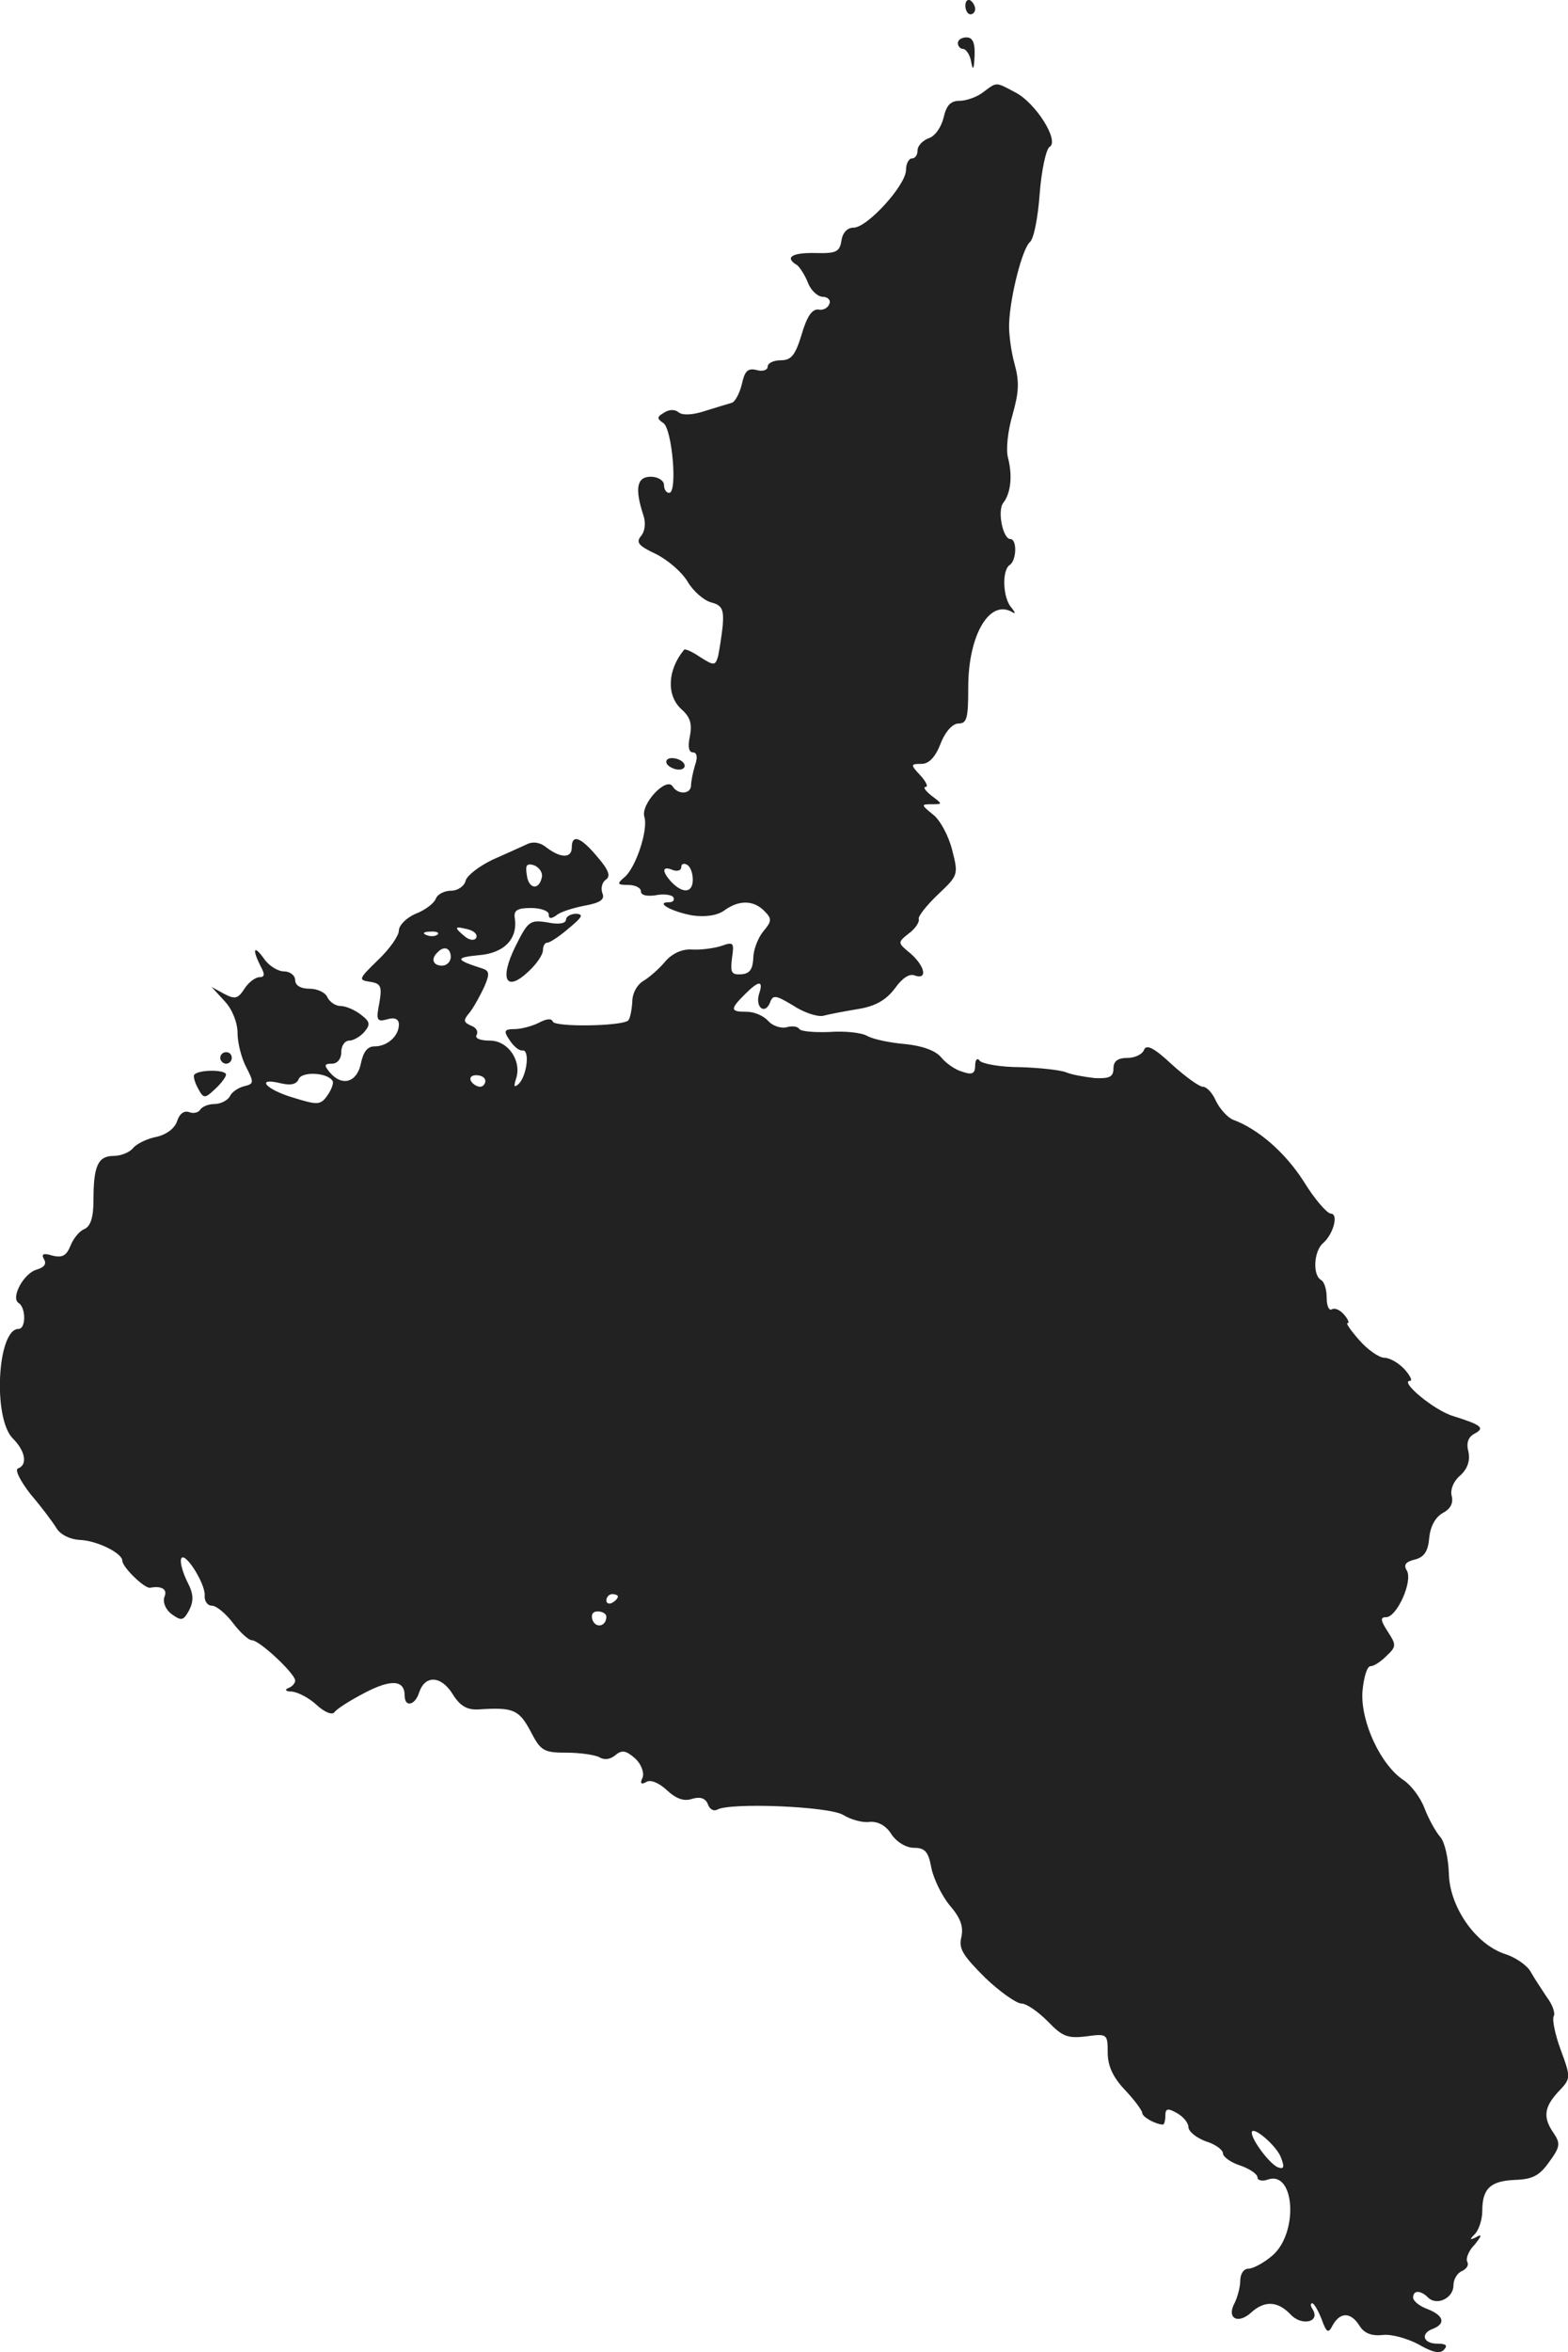 <?xml version="1.0" standalone="no"?>
<!DOCTYPE svg PUBLIC "-//W3C//DTD SVG 20010904//EN"
 "http://www.w3.org/TR/2001/REC-SVG-20010904/DTD/svg10.dtd">
<svg version="1.0" xmlns="http://www.w3.org/2000/svg"
 width="272.098pt" height="407.937pt" viewBox="0 0 272.098 407.937"
 preserveAspectRatio="xMidYMid meet">
<g transform="translate(-856.779,1207.485) scale(0.1,-0.1)"
fill="#222222" stroke="none">
<path d="M10243 12065 c0 -8 4 -15 9 -15 4 0 8 4 8 9 0 6 -4 12 -8 15 -5 3 -9
-1 -9 -9z"/>
<path d="M10230 12000 c0 -5 4 -10 9 -10 5 0 12 -10 14 -22 3 -17 5 -14 6 10
1 22 -3 32 -14 32 -8 0 -15 -4 -15 -10z"/>
<path d="M10274 11915 c-10 -8 -29 -15 -41 -15 -16 0 -23 -8 -28 -30 -4 -16
-15 -32 -26 -35 -10 -4 -19 -13 -19 -21 0 -8 -4 -14 -10 -14 -5 0 -10 -9 -10
-20 0 -26 -67 -100 -91 -100 -11 0 -19 -9 -21 -22 -3 -20 -9 -23 -45 -22 -42
1 -54 -8 -32 -21 5 -4 14 -18 19 -31 5 -13 17 -24 26 -24 8 0 14 -6 11 -12 -2
-7 -11 -12 -19 -10 -11 1 -20 -12 -29 -43 -11 -36 -18 -45 -36 -45 -13 0 -23
-5 -23 -11 0 -6 -9 -9 -19 -6 -16 4 -21 -2 -26 -25 -4 -16 -12 -31 -18 -32 -7
-2 -27 -8 -46 -14 -21 -7 -39 -8 -46 -2 -6 5 -16 5 -25 -1 -12 -7 -13 -10 -1
-18 15 -10 25 -121 10 -121 -5 0 -9 6 -9 14 0 7 -10 14 -23 14 -24 0 -28 -20
-13 -66 5 -14 3 -29 -4 -37 -9 -11 -4 -17 26 -31 20 -10 45 -31 55 -48 10 -17
29 -33 41 -36 19 -5 22 -12 20 -40 -2 -19 -6 -43 -8 -53 -5 -17 -7 -17 -31 -2
-13 9 -26 15 -28 13 -29 -35 -31 -79 -5 -103 16 -14 19 -26 15 -47 -4 -18 -2
-28 5 -28 7 0 9 -8 4 -22 -4 -13 -7 -29 -7 -35 0 -16 -23 -17 -32 -2 -11 17
-56 -31 -49 -53 7 -22 -15 -89 -35 -105 -13 -11 -12 -13 7 -13 12 0 22 -5 22
-11 0 -7 10 -9 25 -7 14 3 28 1 31 -3 3 -5 0 -9 -7 -9 -26 0 6 -17 41 -23 22
-3 43 0 55 9 25 18 50 18 69 -1 14 -14 13 -18 -2 -36 -9 -11 -17 -32 -17 -46
-1 -19 -6 -27 -21 -28 -17 -1 -19 3 -16 28 4 27 3 29 -19 21 -13 -4 -36 -7
-51 -6 -17 1 -34 -7 -46 -21 -10 -12 -27 -27 -37 -33 -12 -7 -20 -22 -20 -37
-1 -15 -4 -29 -7 -32 -10 -10 -127 -12 -131 -2 -2 6 -11 5 -24 -2 -12 -6 -31
-11 -42 -11 -18 0 -20 -3 -9 -19 7 -11 17 -19 22 -18 14 2 8 -44 -6 -58 -8 -7
-9 -5 -5 8 11 31 -13 67 -45 67 -17 0 -27 4 -23 10 3 6 -1 13 -10 16 -13 6
-14 9 -2 23 7 9 18 29 25 44 10 23 9 28 -3 32 -47 15 -48 19 -8 23 45 3 70 28
64 65 -2 13 5 17 28 17 17 0 31 -5 31 -11 0 -8 4 -8 13 -2 6 6 29 13 49 17 28
5 36 11 31 22 -3 9 0 19 6 23 9 6 5 17 -14 39 -29 35 -45 41 -45 17 0 -19 -19
-19 -44 0 -11 9 -24 11 -35 5 -9 -4 -35 -16 -58 -26 -23 -11 -44 -27 -47 -36
-2 -10 -14 -18 -25 -18 -12 0 -24 -6 -27 -14 -3 -8 -19 -20 -35 -26 -16 -7
-29 -20 -29 -29 0 -9 -16 -32 -36 -51 -34 -33 -35 -35 -14 -38 19 -3 21 -8 16
-37 -6 -30 -4 -33 14 -28 13 4 20 0 20 -9 0 -20 -20 -38 -42 -38 -13 0 -20
-10 -24 -30 -7 -33 -33 -40 -54 -15 -10 12 -10 15 4 15 9 0 16 8 16 20 0 11 6
20 14 20 7 0 19 7 26 15 11 13 10 18 -6 30 -10 8 -26 15 -35 15 -9 0 -19 7
-23 15 -3 8 -17 15 -31 15 -16 0 -25 6 -25 15 0 8 -9 15 -19 15 -11 0 -27 10
-35 22 -18 25 -21 17 -6 -13 8 -14 7 -19 -2 -19 -7 0 -19 -9 -26 -20 -11 -17
-16 -19 -35 -9 l-22 12 23 -25 c13 -14 22 -37 22 -55 0 -17 7 -44 15 -59 14
-27 13 -29 -3 -33 -9 -2 -21 -9 -25 -17 -4 -8 -17 -14 -27 -14 -10 0 -21 -4
-25 -10 -3 -5 -12 -7 -19 -4 -9 3 -17 -3 -21 -16 -4 -12 -18 -23 -36 -27 -16
-3 -34 -12 -40 -19 -6 -8 -22 -14 -34 -14 -27 0 -35 -17 -35 -76 0 -31 -5 -46
-16 -51 -8 -3 -19 -16 -24 -29 -7 -17 -14 -21 -31 -17 -16 5 -20 3 -15 -6 5
-8 1 -14 -12 -18 -23 -6 -46 -49 -32 -58 13 -8 13 -45 0 -45 -37 0 -45 -155
-10 -190 22 -22 26 -46 9 -52 -6 -2 4 -22 22 -45 19 -22 39 -49 45 -59 7 -11
23 -19 40 -20 30 -1 74 -23 74 -36 0 -11 38 -48 48 -47 21 4 31 -3 25 -16 -3
-9 2 -22 13 -30 17 -12 20 -11 30 7 8 16 8 28 -3 49 -8 16 -13 34 -11 40 5 16
42 -42 41 -63 -1 -10 5 -18 12 -18 8 0 24 -13 37 -30 12 -16 27 -30 33 -30 13
0 75 -58 75 -70 0 -5 -6 -11 -12 -13 -7 -3 -4 -6 6 -6 11 -1 30 -11 43 -23 14
-13 27 -18 31 -13 4 6 28 21 53 34 46 24 69 22 69 -5 0 -21 18 -17 25 5 10 31
38 30 58 -2 13 -21 25 -28 45 -27 60 4 70 0 90 -37 18 -35 23 -38 63 -38 24 0
50 -4 57 -8 8 -5 19 -4 28 4 11 9 18 8 34 -6 10 -9 16 -24 13 -33 -5 -10 -3
-13 6 -8 7 5 22 -1 36 -14 16 -15 30 -20 44 -15 14 4 23 1 27 -9 3 -9 10 -13
16 -10 21 13 195 6 219 -9 13 -8 34 -14 46 -12 15 1 29 -7 38 -22 9 -13 25
-23 39 -23 19 0 25 -7 30 -35 4 -19 18 -48 32 -65 19 -22 24 -37 20 -55 -5
-20 3 -32 41 -70 26 -25 55 -45 63 -45 9 0 29 -14 46 -31 25 -26 34 -30 67
-26 36 5 37 4 37 -28 0 -23 9 -43 30 -65 17 -18 30 -36 30 -40 0 -7 24 -20 36
-20 2 0 4 7 4 15 0 13 4 14 20 5 11 -6 20 -17 20 -24 0 -8 14 -19 30 -25 17
-5 30 -15 30 -21 0 -6 14 -16 30 -21 17 -6 30 -15 30 -21 0 -5 9 -7 19 -3 46
14 52 -93 7 -132 -15 -13 -34 -23 -42 -23 -8 0 -14 -9 -14 -21 0 -11 -5 -29
-10 -39 -14 -26 6 -37 29 -16 23 21 46 20 68 -3 19 -21 52 -14 39 8 -4 6 -5
11 -1 11 3 0 10 -12 16 -27 9 -25 12 -26 20 -10 13 22 31 22 46 -2 8 -13 21
-18 40 -16 15 2 43 -6 62 -16 24 -14 37 -17 44 -10 8 8 4 11 -11 11 -25 0 -30
18 -7 26 22 9 18 23 -10 34 -14 5 -25 14 -25 20 0 13 13 13 26 0 15 -15 44 -1
44 21 0 11 7 22 15 25 8 4 12 10 9 16 -3 5 2 19 13 30 12 15 13 19 3 13 -12
-6 -13 -5 -2 6 6 7 12 24 12 39 0 39 14 52 56 54 31 1 43 7 60 31 19 26 20 32
8 50 -19 27 -17 45 8 72 22 23 22 24 4 73 -10 27 -15 53 -12 58 3 5 -2 20 -12
33 -9 14 -22 33 -28 44 -6 11 -26 25 -45 31 -51 17 -96 82 -97 140 -1 26 -7
54 -15 63 -8 9 -20 31 -27 49 -7 19 -23 40 -36 49 -40 26 -75 101 -72 153 2
25 8 45 14 45 6 0 18 8 28 18 17 16 17 19 2 42 -13 20 -13 25 -3 25 19 0 47
63 36 81 -6 10 -2 15 14 19 16 4 23 14 25 38 2 20 11 36 24 43 13 7 18 17 15
29 -3 11 3 26 15 36 13 12 17 26 14 41 -4 14 -1 25 10 31 19 10 14 15 -37 31
-33 10 -94 61 -74 61 4 0 0 9 -10 20 -10 11 -26 20 -35 20 -9 0 -29 14 -43 30
-15 17 -24 30 -21 30 4 0 1 7 -6 15 -7 8 -16 12 -21 9 -5 -3 -9 6 -9 20 0 14
-4 28 -10 31 -15 9 -12 51 4 64 18 16 27 51 13 51 -7 1 -28 25 -47 56 -32 50
-79 91 -123 107 -9 4 -22 18 -29 32 -6 14 -16 25 -23 25 -6 0 -31 18 -54 39
-31 29 -44 35 -48 25 -3 -8 -16 -14 -29 -14 -17 0 -24 -6 -24 -18 0 -15 -7
-18 -32 -17 -18 2 -41 6 -50 10 -10 4 -46 8 -80 9 -35 0 -66 6 -70 11 -4 6 -8
2 -8 -8 0 -14 -5 -17 -22 -11 -12 3 -29 15 -37 25 -10 12 -33 20 -62 23 -25 2
-55 8 -66 14 -10 6 -40 9 -66 7 -26 -1 -49 1 -52 5 -3 5 -13 6 -23 3 -10 -2
-24 3 -31 11 -8 9 -24 16 -37 16 -29 0 -30 4 -4 30 25 25 33 25 25 1 -7 -23
10 -37 19 -15 5 14 10 13 40 -5 18 -12 42 -20 52 -18 11 3 38 8 62 12 30 5 48
16 63 36 12 17 25 26 34 22 23 -8 18 16 -7 38 -23 19 -23 19 -3 35 11 8 19 20
17 25 -1 5 14 24 34 43 35 33 35 34 24 77 -6 24 -21 52 -33 61 -21 17 -21 18
-3 18 20 0 20 0 0 15 -10 8 -15 15 -10 15 5 0 1 9 -9 20 -18 19 -17 20 2 20
13 0 24 12 33 35 8 21 21 35 31 35 15 0 17 10 17 63 0 89 36 152 75 131 8 -5
7 -2 0 7 -15 16 -17 65 -3 74 12 8 13 45 1 45 -13 0 -23 50 -12 63 13 17 16
47 8 78 -4 15 0 48 8 75 11 39 12 57 3 89 -6 22 -10 54 -9 70 2 47 23 129 36
140 7 6 14 43 17 84 3 40 11 77 17 81 18 10 -24 77 -60 95 -34 18 -31 18 -55
0z m-766 -1362 c-5 -23 -23 -20 -26 4 -3 18 0 21 13 17 9 -4 15 -13 13 -21z
m262 -4 c0 -22 -16 -25 -36 -5 -18 19 -18 30 1 22 8 -3 15 -1 15 5 0 6 5 7 10
4 6 -3 10 -15 10 -26z m-376 -101 c-3 -5 -12 -4 -20 3 -19 16 -18 18 6 12 11
-3 17 -9 14 -15z m-67 6 c-3 -3 -12 -4 -19 -1 -8 3 -5 6 6 6 11 1 17 -2 13 -5z
m23 -39 c0 -8 -7 -15 -15 -15 -16 0 -20 12 -8 23 11 12 23 8 23 -8z m-205
-215 c2 -4 -2 -15 -9 -25 -12 -17 -17 -17 -59 -4 -48 14 -67 36 -22 25 17 -4
27 -2 31 7 5 14 50 12 59 -3z m265 0 c0 -5 -4 -10 -9 -10 -6 0 -13 5 -16 10
-3 6 1 10 9 10 9 0 16 -4 16 -10z m230 -894 c0 -3 -4 -8 -10 -11 -5 -3 -10 -1
-10 4 0 6 5 11 10 11 6 0 10 -2 10 -4z m-20 -35 c0 -17 -18 -21 -24 -6 -3 9 0
15 9 15 8 0 15 -4 15 -9z m1171 -939 c6 -16 5 -20 -6 -16 -14 6 -45 47 -45 60
0 14 44 -23 51 -44z"/>
<path d="M9725 10750 c3 -5 13 -10 21 -10 8 0 12 5 9 10 -3 6 -13 10 -21 10
-8 0 -12 -4 -9 -10z"/>
<path d="M9550 10480 c0 -7 -13 -9 -32 -5 -31 5 -34 2 -56 -42 -28 -57 -16
-80 23 -43 14 13 25 29 25 37 0 7 3 13 8 13 4 0 21 11 37 25 23 19 26 24 13
25 -10 0 -18 -5 -18 -10z"/>
<path d="M8950 10240 c0 -5 5 -10 10 -10 6 0 10 5 10 10 0 6 -4 10 -10 10 -5
0 -10 -4 -10 -10z"/>
<path d="M8905 10211 c-2 -2 0 -12 6 -23 10 -19 12 -19 30 -2 10 9 19 21 19
25 0 9 -47 9 -55 0z"/>
</g>
</svg>
